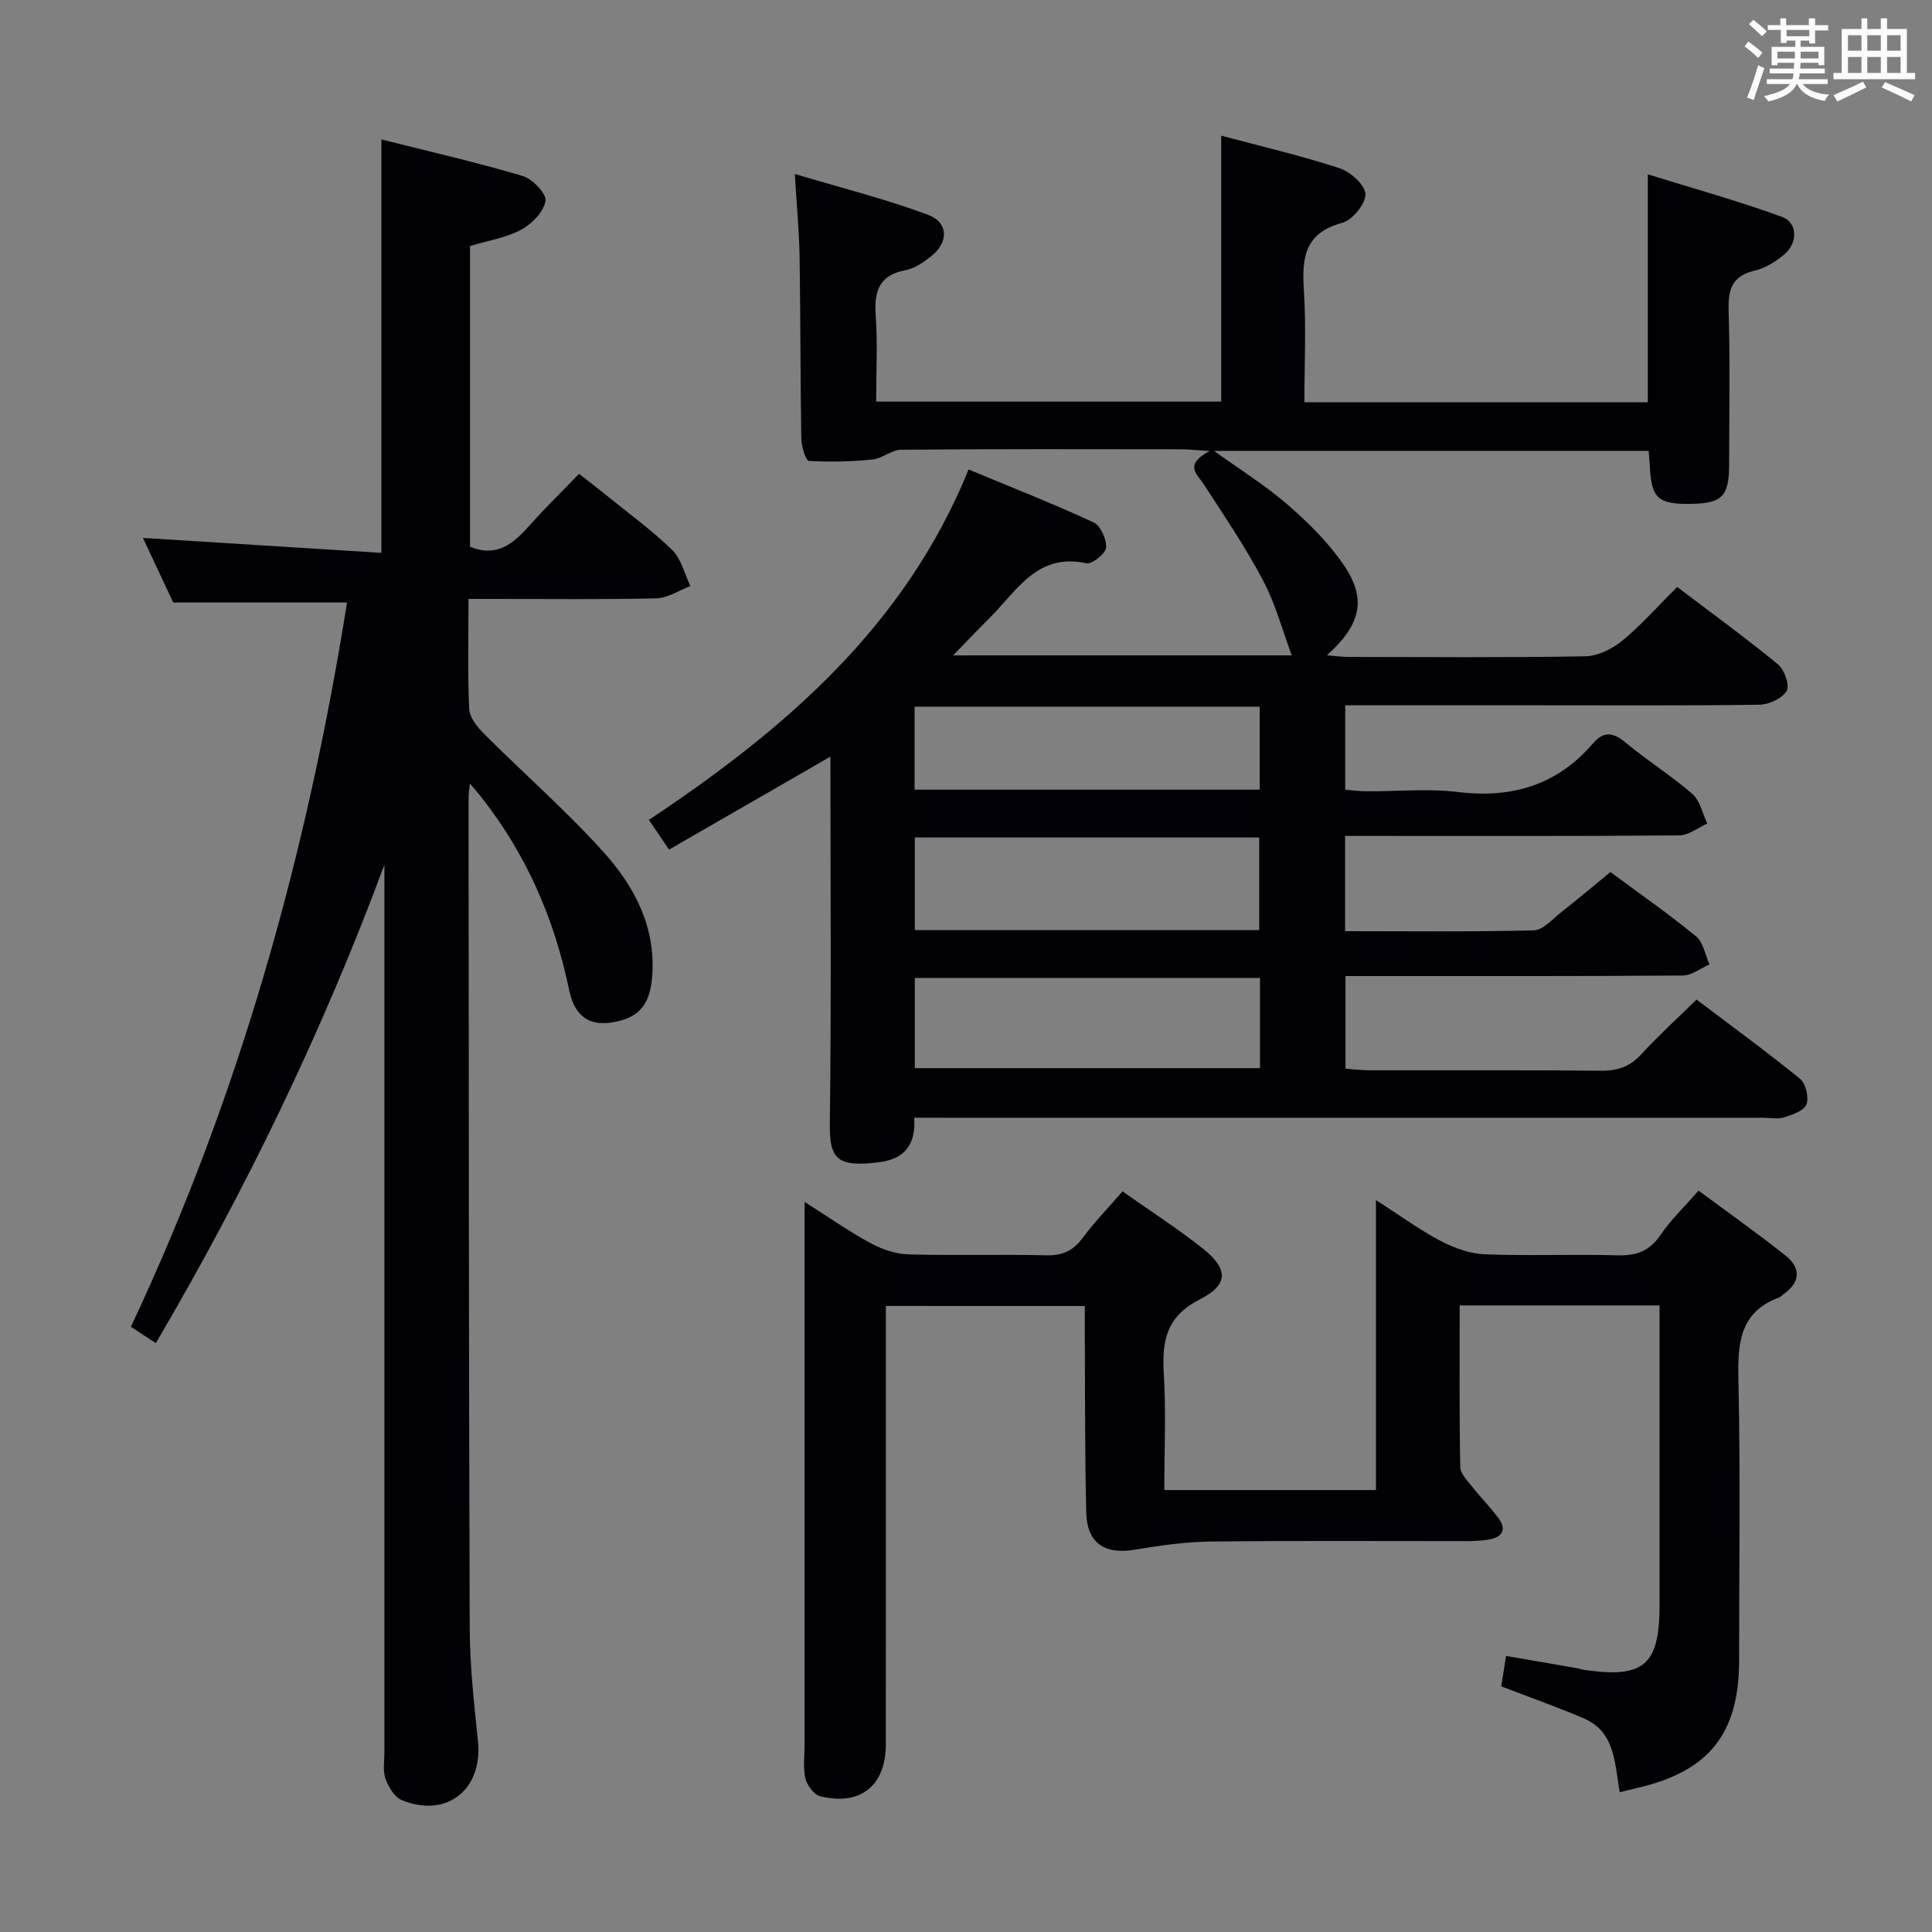 <svg enable-background="new 0 0 400 400" viewBox="0 0 400 400" xmlns="http://www.w3.org/2000/svg"><rect x="0" y="0" width="400" height="400" fill="#808080" stroke="none"/><g fill="#010105"><path d="m189.27 231.41c.39 5.62-2.02 8.54-7.23 9.21-8.82 1.14-10.32-.74-10.23-7.96.32-25.15.12-50.31.12-76.01-11.29 6.51-22.2 12.79-33.41 19.25-1.62-2.39-2.79-4.12-4.17-6.15 28.08-18.71 52.94-39.94 66.19-72.55 8.88 3.69 17.49 7.08 25.87 10.95 1.45.67 2.73 3.51 2.59 5.23-.1 1.24-2.93 3.49-4.09 3.24-10.15-2.22-14.35 5.66-19.92 11.22-2.44 2.43-4.82 4.93-7.66 7.85h70.11c-1.91-5.13-3.34-10.61-5.91-15.47-3.63-6.87-8.01-13.34-12.25-19.87-1.45-2.24-4.25-4.05 1.15-6.97-3.08-.2-4.47-.36-5.85-.36-19.33-.02-38.66-.08-57.99.09-2 .02-3.94 1.83-5.99 2.03-4.35.43-8.77.56-13.12.28-.65-.04-1.56-2.99-1.58-4.61-.21-12.49-.15-24.99-.35-37.48-.08-5.28-.59-10.55-.99-17.31 9.77 2.93 18.84 5.19 27.55 8.44 4.34 1.62 4.32 5.75.6 8.66-1.54 1.21-3.36 2.46-5.22 2.82-5.45 1.03-6.54 4.3-6.19 9.3.42 5.79.1 11.63.1 17.91h71.44c0-18.23 0-36.42 0-55.06 7.93 2.12 16.29 4.07 24.42 6.71 2.29.74 5.36 3.46 5.44 5.38.08 2-2.7 5.39-4.81 5.96-7.78 2.08-8.38 7.23-7.94 13.91.5 7.6.11 15.27.11 23.23h71.1c0-15.29 0-30.5 0-47.19 9.48 2.95 18.77 5.52 27.78 8.81 3.29 1.2 3.32 5.41.44 7.81-1.75 1.46-3.9 2.81-6.07 3.32-4.7 1.09-5.56 3.85-5.42 8.26.32 10.66.12 21.33.1 31.99-.01 6.48-1.45 7.92-7.86 8.04-6.85.12-8.23-1.13-8.55-7.77-.05-.98-.14-1.95-.24-3.21-29.91 0-59.59 0-90 0 5.47 3.94 10.66 7.17 15.22 11.12 4.23 3.67 8.35 7.74 11.52 12.32 4.94 7.15 3.79 12.46-3.36 18.89 1.82.14 3.16.34 4.49.34 16.33.02 32.66.16 48.99-.13 2.61-.05 5.61-1.52 7.69-3.24 3.94-3.24 7.36-7.14 11.35-11.12 7.02 5.33 14.13 10.5 20.91 16.06 1.32 1.09 2.43 4.37 1.75 5.49-.94 1.55-3.66 2.8-5.64 2.83-15.33.22-30.66.12-45.99.12-13.14 0-26.28 0-39.76 0v17.48c1.48.12 2.92.32 4.36.33 6.33.04 12.74-.61 18.98.15 11.22 1.36 20.55-1.44 27.98-10.09 2.2-2.56 4.18-2.28 6.73-.15 4.47 3.73 9.46 6.84 13.84 10.65 1.59 1.39 2.08 4.05 3.08 6.12-1.93.85-3.85 2.43-5.79 2.45-21.16.18-42.33.11-63.49.11-1.8 0-3.59 0-5.71 0v19.72c13.17 0 26.11.16 39.05-.17 1.93-.05 3.87-2.32 5.67-3.74 3.39-2.66 6.68-5.44 10.21-8.33 6.08 4.5 12.09 8.68 17.73 13.31 1.5 1.23 1.89 3.83 2.78 5.81-1.83.8-3.66 2.29-5.51 2.3-21.33.16-42.66.11-63.99.11-1.82 0-3.64 0-5.86 0v19.17c1.54.11 3.27.34 5.01.34 16 .03 32-.07 47.99.09 3.45.03 5.97-.91 8.3-3.46 3.48-3.8 7.31-7.27 11.38-11.27 7.07 5.35 14.41 10.7 21.45 16.43 1.18.96 1.84 3.83 1.3 5.28-.48 1.3-2.87 2.13-4.57 2.66-1.37.43-2.97.1-4.47.1-56.33 0-112.65 0-168.98 0-2.12-.01-4.26-.01-6.71-.01zm71.44-58.02c-24.1 0-47.66 0-71.31 0v19.18h71.31c0-6.47 0-12.7 0-19.18zm.16 29.08c-24.18 0-47.86 0-71.47 0v18.68h71.47c0-6.4 0-12.37 0-18.68zm-.06-56.16c-24.01 0-47.68 0-71.45 0v17.18h71.45c0-5.79 0-11.24 0-17.18z"/><path d="m97 124c0 8.12-.2 15.46.14 22.77.08 1.77 1.66 3.74 3.04 5.13 8.23 8.22 17.02 15.91 24.79 24.53 6.29 6.98 10.73 15.3 10.09 25.3-.27 4.16-1.34 7.94-5.98 9.39-6.01 1.89-9.95.12-11.23-6.07-3.08-14.93-9-28.46-18.5-40.39-.48-.61-1.01-1.19-2.07-2.44-.14 1.52-.27 2.26-.27 3 .05 57.32.04 114.64.24 171.97.03 7.79.92 15.6 1.71 23.36 1.01 9.98-6.55 15.99-15.82 12.12-1.5-.62-2.73-2.73-3.33-4.42-.58-1.64-.22-3.62-.22-5.45-.01-59.32 0-118.65 0-177.97 0-1.93 0-3.86 0-5.79-12.8 34.45-28.62 67.18-47.33 99.05-1.88-1.24-3.49-2.3-5.16-3.4 22.54-47.85 36.48-98.03 44.75-149.95-11.83 0-23.51 0-35.98 0-1.77-3.76-3.93-8.35-6.28-13.37 16.76 1.05 33.01 2.06 49.37 3.09 0-28.99 0-56.88 0-85.59 9.53 2.4 19.46 4.67 29.21 7.55 2.05.6 5 3.67 4.77 5.16-.35 2.24-2.79 4.77-5 5.96-3.14 1.69-6.88 2.27-10.63 3.4v62.24c5.59 2.35 9.05-.7 12.4-4.47 3.09-3.48 6.43-6.73 10.17-10.61 2.13 1.67 4.03 3.11 5.88 4.61 4.52 3.67 9.27 7.12 13.42 11.18 1.88 1.84 2.54 4.92 3.76 7.44-2.35.89-4.67 2.49-7.04 2.55-11.16.27-22.33.12-33.49.12-1.64 0-3.27 0-5.41 0z"/><path d="m183.41 270.38v5.84c0 28.33.01 56.66-.01 84.99-.01 8.49-5.28 12.75-13.59 10.68-1.29-.32-2.72-2.27-3.06-3.7-.52-2.21-.17-4.63-.17-6.97 0-35.16 0-70.32 0-105.48 0-1.96 0-3.92 0-6.9 5.1 3.23 9.27 6.17 13.73 8.58 2.35 1.27 5.19 2.22 7.83 2.29 9.49.27 19-.04 28.49.19 3.36.08 5.57-.96 7.55-3.63 2.46-3.31 5.36-6.3 8.22-9.61 5.69 4.01 11.29 7.62 16.5 11.73 5.4 4.26 5.56 7.56-.46 10.62-6.93 3.51-7.89 8.53-7.49 15.3.47 7.93.11 15.92.11 24.19h43.82c0-19.71 0-39.39 0-60.04 5.02 3.23 9.02 6.17 13.36 8.45 2.8 1.47 6.08 2.66 9.2 2.78 9.15.36 18.33-.04 27.49.21 3.85.1 6.57-.85 8.82-4.16 2.12-3.14 4.93-5.81 7.92-9.24 6.05 4.49 12.11 8.78 17.92 13.38 3.32 2.62 3.24 5.59-.41 8.13-.27.19-.5.49-.8.6-8.28 3.06-8.63 9.59-8.46 17.18.43 19.32.14 38.66.14 57.99 0 15.16-6.23 22.96-21.05 26.39-1.12.26-2.23.55-3.65.89-1.11-5.86-.83-12.45-7.45-15.29-5.45-2.34-11.06-4.31-17.09-6.63.26-1.66.59-3.71.99-6.3 5.03.87 9.7 1.67 14.37 2.48.65.11 1.29.34 1.95.43 12.23 1.75 15.45-1.04 15.46-13.35.01-18.83 0-37.66 0-56.49 0-1.8 0-3.59 0-5.64-13.96 0-27.37 0-41.38 0 0 11.27-.09 22.38.12 33.48.03 1.39 1.52 2.84 2.52 4.11 1.74 2.22 3.75 4.24 5.43 6.51 1.62 2.17.86 3.79-1.73 4.32-1.61.33-3.3.37-4.96.38-17.66.02-35.33-.11-52.99.09-5.25.06-10.52.83-15.72 1.7-6.14 1.02-9.83-1.36-9.98-7.68-.3-12.16-.23-24.32-.3-36.48-.01-1.98 0-3.96 0-6.3-13.78-.02-27.16-.02-41.19-.02z"/></g><path d="m361.2 9.6.8-1c.9.7 1.9 1.4 2.9 2.3l-.9 1.1c-1-1-2-1.8-2.8-2.4zm.5 10.6c.9-2.1 1.6-4.3 2.3-6.7.4.2.8.4 1.3.6-.7 2.1-1.5 4.3-2.2 6.6zm.4-15.2.9-.9c1 .8 2 1.6 2.8 2.4l-1 1c-.9-.9-1.8-1.7-2.7-2.5zm12.5-1.2h1.2v1.4h2.7v1.1h-2.7v2.7h-1.2v-.6h-1.8v1.3h4.9v3.8h-1.2v-.5h-3.7c0 .4-.1.9-.1 1.2h5.1v1h-5.2c0 .5-.1.9-.2 1.2h6v1h-5.2c1.1 1.3 2.9 2 5.5 2.2-.4.4-.7.8-.9 1.3-2.9-.5-4.8-1.6-5.7-3.5h-.1c-.8 1.7-2.7 2.9-5.9 3.6-.2-.4-.6-.8-.9-1.1 2.8-.6 4.6-1.4 5.4-2.5h-4.8v-1h5.3c.1-.3.2-.7.2-1.2h-4.9v-1h5c0-.4 0-.8.1-1.2h-3.5v.5h-1.2v-3.8h4.9v-1.3h-1.8v.5h-1.2v-2.7h-2.7v-1h2.6v-1.4h1.2v1.4h4.7v-1.4zm-6.6 8.3h3.6c0-.4 0-.9 0-1.4h-3.6zm1.9-4.6h4.7v-1.3h-4.7zm6.6 3.2h-3.7v1.4h3.7z" fill="#fafbfc"/><path d="m385.3 3.8h1.3v2.2h2.8v-2.2h1.3v2.2h4.1v9.1h1.7v1.3h-16.9v-1.3h1.7v-9.1h4.1v-2.2zm.4 13.1.7 1.2c-1.8.9-3.8 1.9-6 2.9-.2-.4-.5-.8-.8-1.3 2.3-1 4.3-1.9 6.1-2.8zm-3.1-6.4h2.8v-3.2h-2.8zm0 4.6h2.8v-3.3h-2.8zm4-4.6h2.8v-3.2h-2.8zm0 4.6h2.8v-3.3h-2.8zm3.7 1.9c2.1.9 4.1 1.8 6.1 2.7l-.7 1.3c-2.2-1.1-4.2-2-6.1-2.9zm3.2-9.7h-2.8v3.2h2.8zm-2.8 7.8h2.8v-3.3h-2.8z" fill="#fafbfc"/></svg>